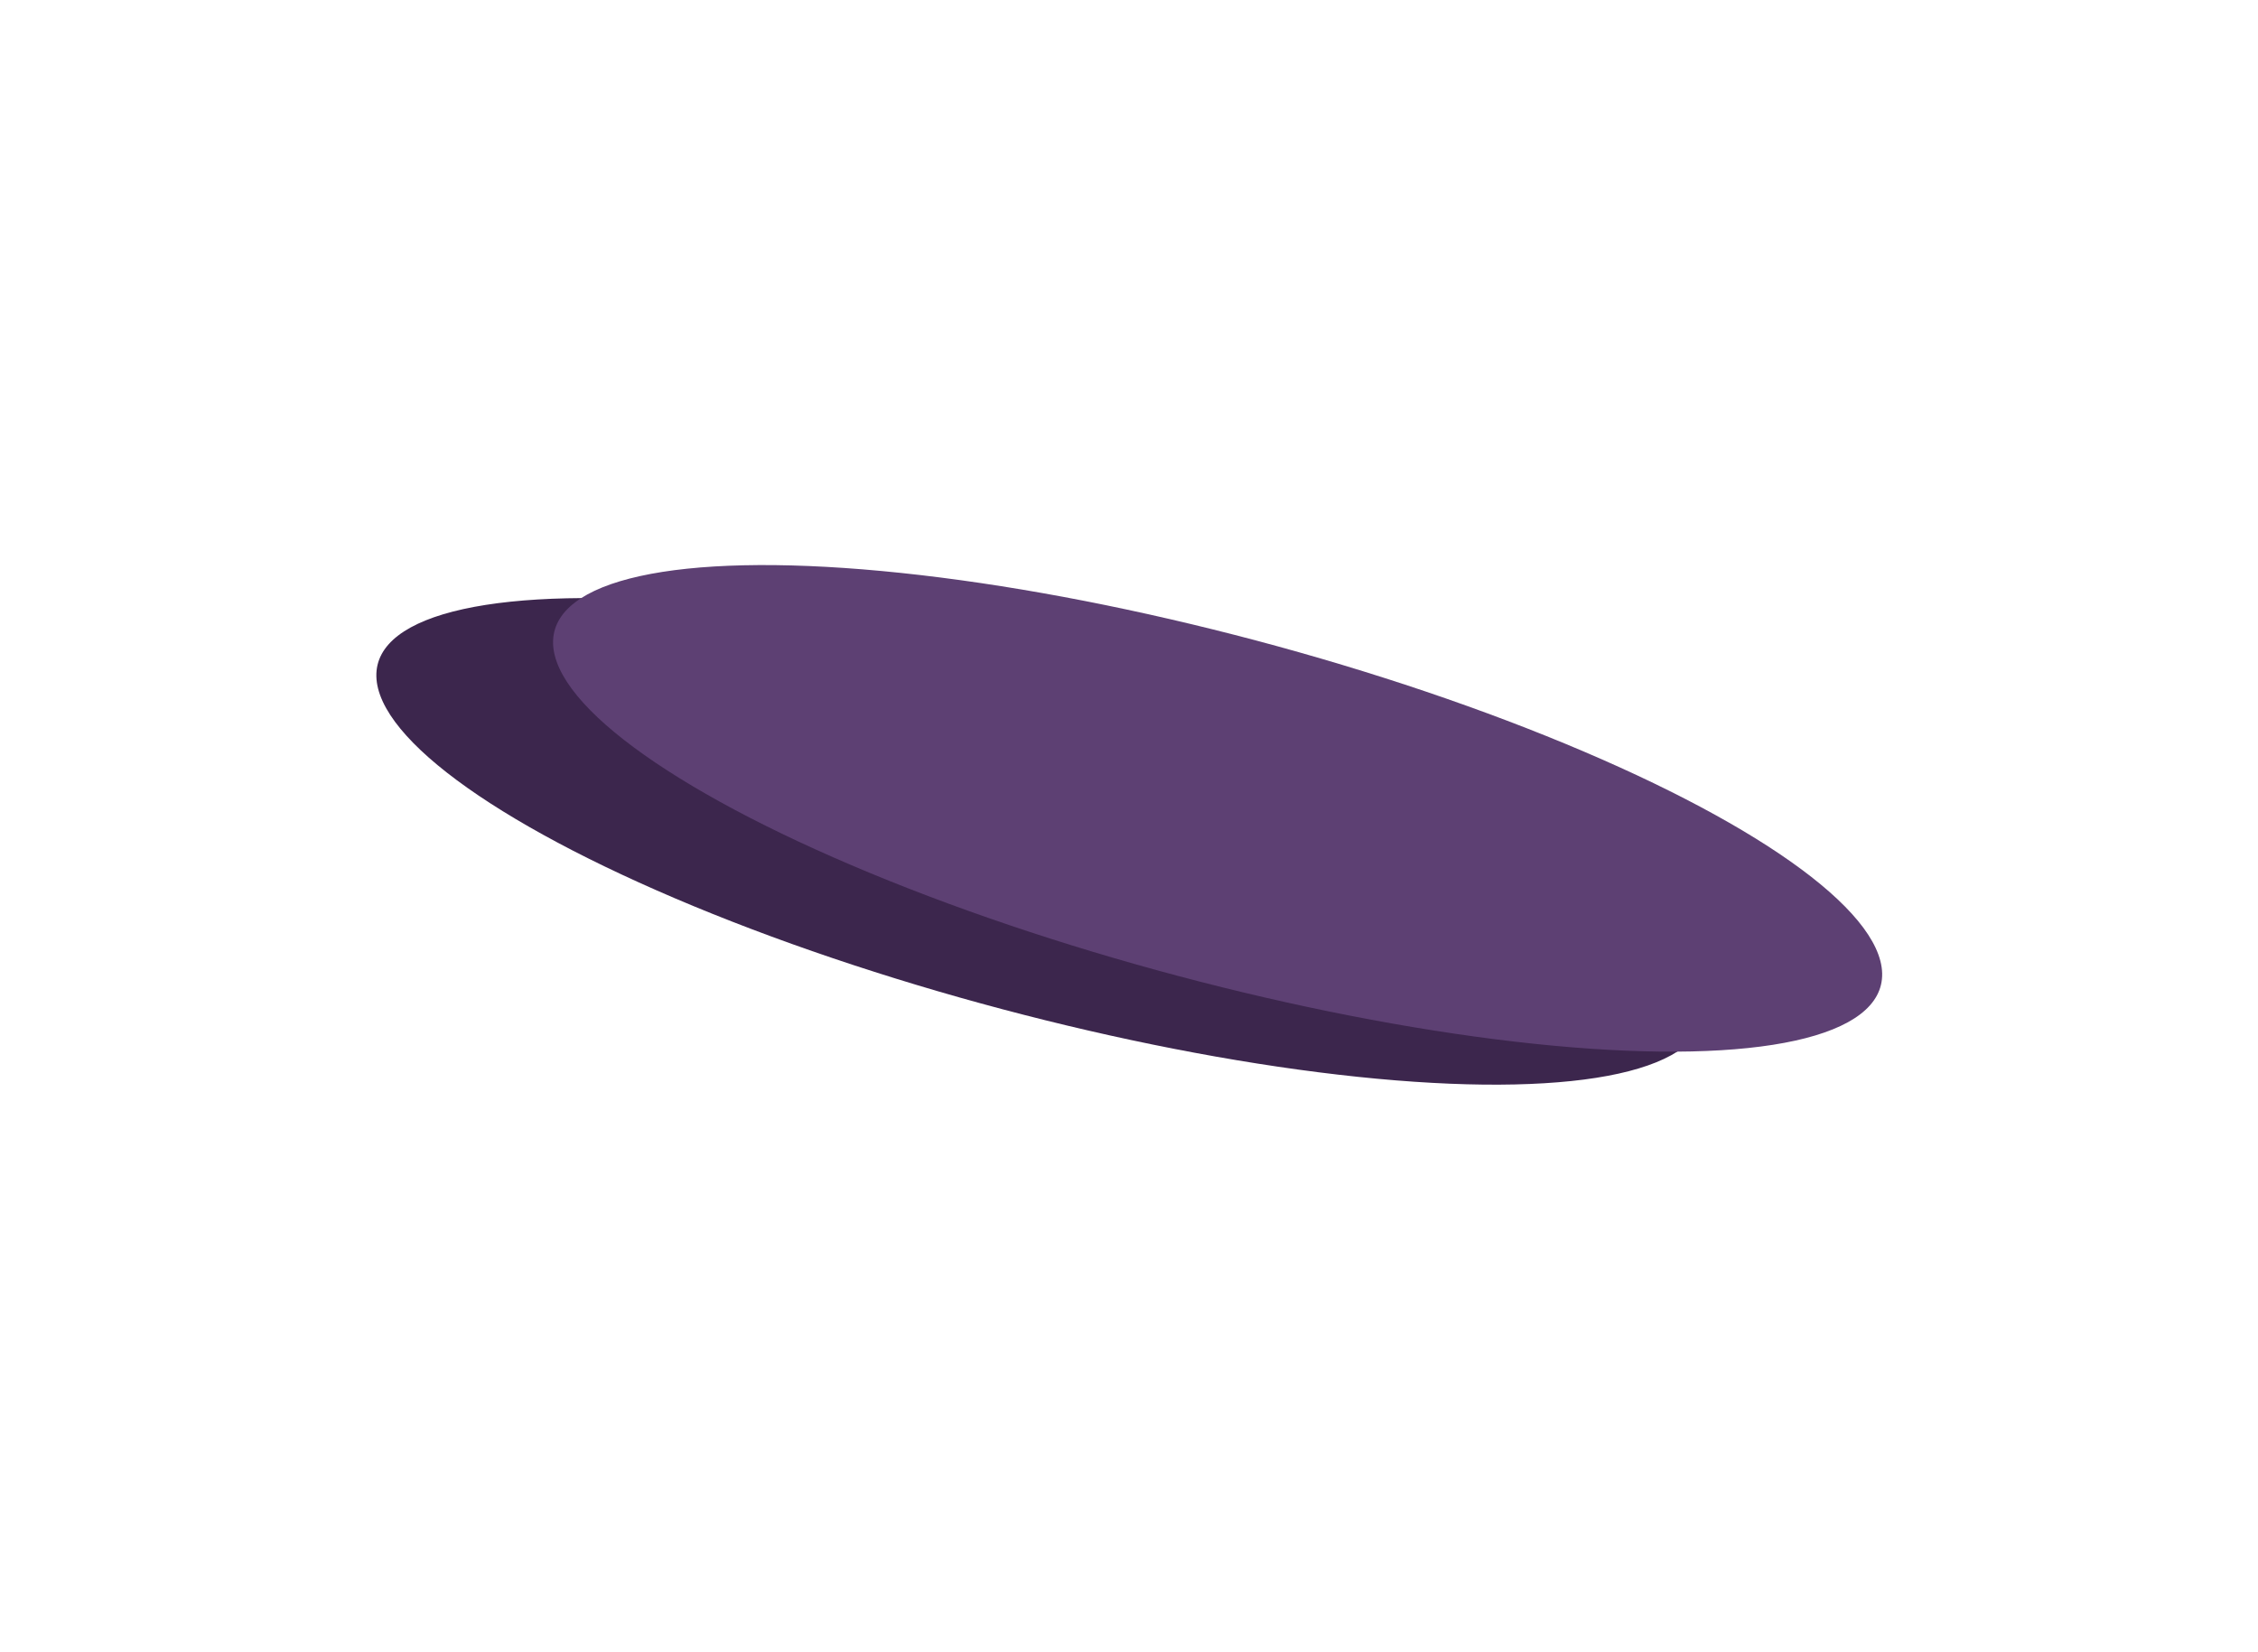 <svg width="812" height="594" viewBox="0 0 812 594" fill="none" xmlns="http://www.w3.org/2000/svg">
<g filter="url(#filter0_f_33_32)">
<ellipse cx="246.112" cy="64.312" rx="246.112" ry="64.312" transform="matrix(0.971 0.241 0.024 1 133.8 178.932)" fill="#3C264D"/>
</g>
<g filter="url(#filter1_f_33_32)">
<ellipse cx="246.112" cy="64.312" rx="246.112" ry="64.312" transform="matrix(0.971 0.241 0.024 1 197.348 167.062)" fill="#5D4073"/>
</g>
<defs>
<filter id="filter0_f_33_32" x="0.039" y="79.759" width="748.334" height="445.525" filterUnits="userSpaceOnUse" color-interpolation-filters="sRGB">
<feFlood flood-opacity="0" result="BackgroundImageFix"/>
<feBlend mode="normal" in="SourceGraphic" in2="BackgroundImageFix" result="shape"/>
<feGaussianBlur stdDeviation="67.65" result="effect1_foregroundBlur_33_32"/>
</filter>
<filter id="filter1_f_33_32" x="63.587" y="67.888" width="748.334" height="445.526" filterUnits="userSpaceOnUse" color-interpolation-filters="sRGB">
<feFlood flood-opacity="0" result="BackgroundImageFix"/>
<feBlend mode="normal" in="SourceGraphic" in2="BackgroundImageFix" result="shape"/>
<feGaussianBlur stdDeviation="67.65" result="effect1_foregroundBlur_33_32"/>
</filter>
</defs>
</svg>
